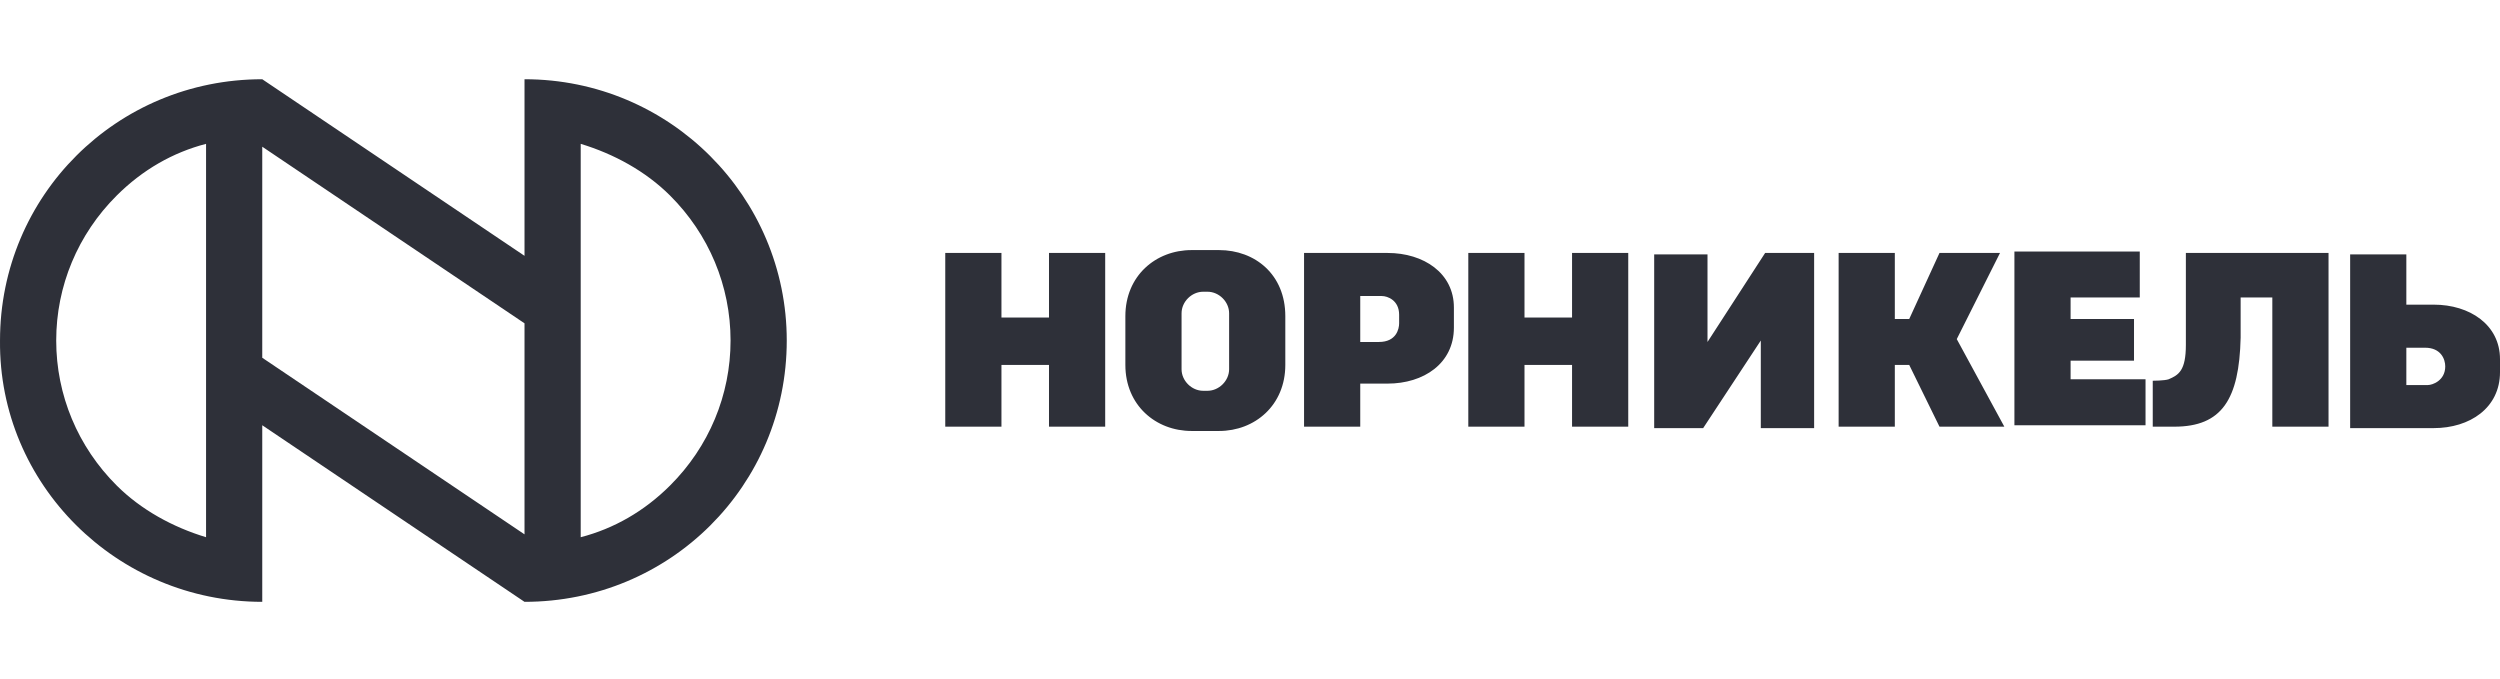 <svg width="184" height="50" viewBox="0 0 184 50" fill="none" xmlns="http://www.w3.org/2000/svg">
<g clip-path="url(#clip0_1509_1153)">
<path d="M77.206 23.373H73.707V18.618H69.571V31.403H73.707V26.86H77.206V31.403H81.342V18.618H77.206V23.373ZM115.703 23.373H112.203V18.618H108.067V31.403H112.203V26.86H115.703V31.403H119.839V18.618H115.703V23.373ZM179.121 22.422H177.107V18.723H172.971V31.509H179.121C181.773 31.509 184 30.03 184 27.388V26.437C184 23.901 181.773 22.422 179.121 22.422ZM178.697 28.339H177.107V25.592H178.485C179.652 25.592 179.97 26.437 179.97 26.965C179.97 28.022 179.015 28.339 178.697 28.339ZM152.396 26.543H157.063V23.478H152.396V21.893H157.487V18.512H148.261V31.298H157.911V27.916H152.396V26.543ZM147.2 18.618H142.746L140.519 23.478H139.459V18.618H135.323V31.403H139.459V26.86H140.519L142.746 31.403H147.519L144.018 24.958L147.2 18.618ZM89.72 18.406H87.705C85.054 18.406 82.827 20.308 82.827 23.267V26.86C82.827 29.818 85.054 31.72 87.705 31.72H89.72C92.371 31.72 94.599 29.818 94.599 26.86V23.267C94.599 20.203 92.371 18.406 89.72 18.406ZM90.463 27.177C90.463 28.022 89.72 28.762 88.872 28.762H88.554C87.705 28.762 86.963 28.022 86.963 27.177V23.056C86.963 22.21 87.705 21.471 88.554 21.471H88.872C89.72 21.471 90.463 22.21 90.463 23.056V27.177ZM160.88 25.38C160.88 27.282 160.35 27.599 159.608 27.916C159.29 28.022 158.442 28.022 158.442 28.022V31.403H160.032C163.532 31.403 164.805 29.396 164.911 24.852C164.911 23.795 164.911 22.844 164.911 21.893H167.243V31.403H171.38V18.618H160.88V25.38ZM102.128 18.618H95.978V31.403H100.114V28.233H102.128C104.78 28.233 107.007 26.754 107.007 24.112V22.633C107.007 20.097 104.78 18.618 102.128 18.618ZM102.976 23.795C102.976 24.218 102.765 25.169 101.492 25.169H100.114V21.788H101.704C102.128 21.788 102.976 22.105 102.976 23.161V23.795ZM125.672 25.169V18.723H121.748V31.509H125.353L129.595 25.063V31.509H133.52V18.618H129.914L125.672 25.169Z" fill="#2E3039"/>
<path d="M38.604 5.832V18.829L19.302 5.832C8.591 5.832 0.001 14.391 0.001 25.063C-0.105 35.63 8.591 44.295 19.302 44.295V31.298L38.604 44.295C49.315 44.295 57.905 35.736 57.905 25.063C57.905 14.497 49.315 5.832 38.604 5.832ZM15.166 39.54C12.727 38.8 10.394 37.532 8.591 35.736C5.728 32.883 4.137 29.079 4.137 25.063C4.137 21.048 5.728 17.244 8.591 14.391C10.5 12.489 12.727 11.221 15.166 10.587V39.54ZM19.302 26.331V10.798L38.604 23.796V39.328L19.302 26.331ZM49.315 35.736C47.406 37.638 45.179 38.906 42.74 39.54V10.587C45.179 11.327 47.512 12.595 49.315 14.391C52.178 17.244 53.769 21.048 53.769 25.063C53.769 29.079 52.178 32.883 49.315 35.736Z" fill="#2E3039"/>
</g>
<defs>
<clipPath id="clip0_1509_1153">
<rect width="184" height="50" fill="white"/>
</clipPath>
</defs>
</svg>
